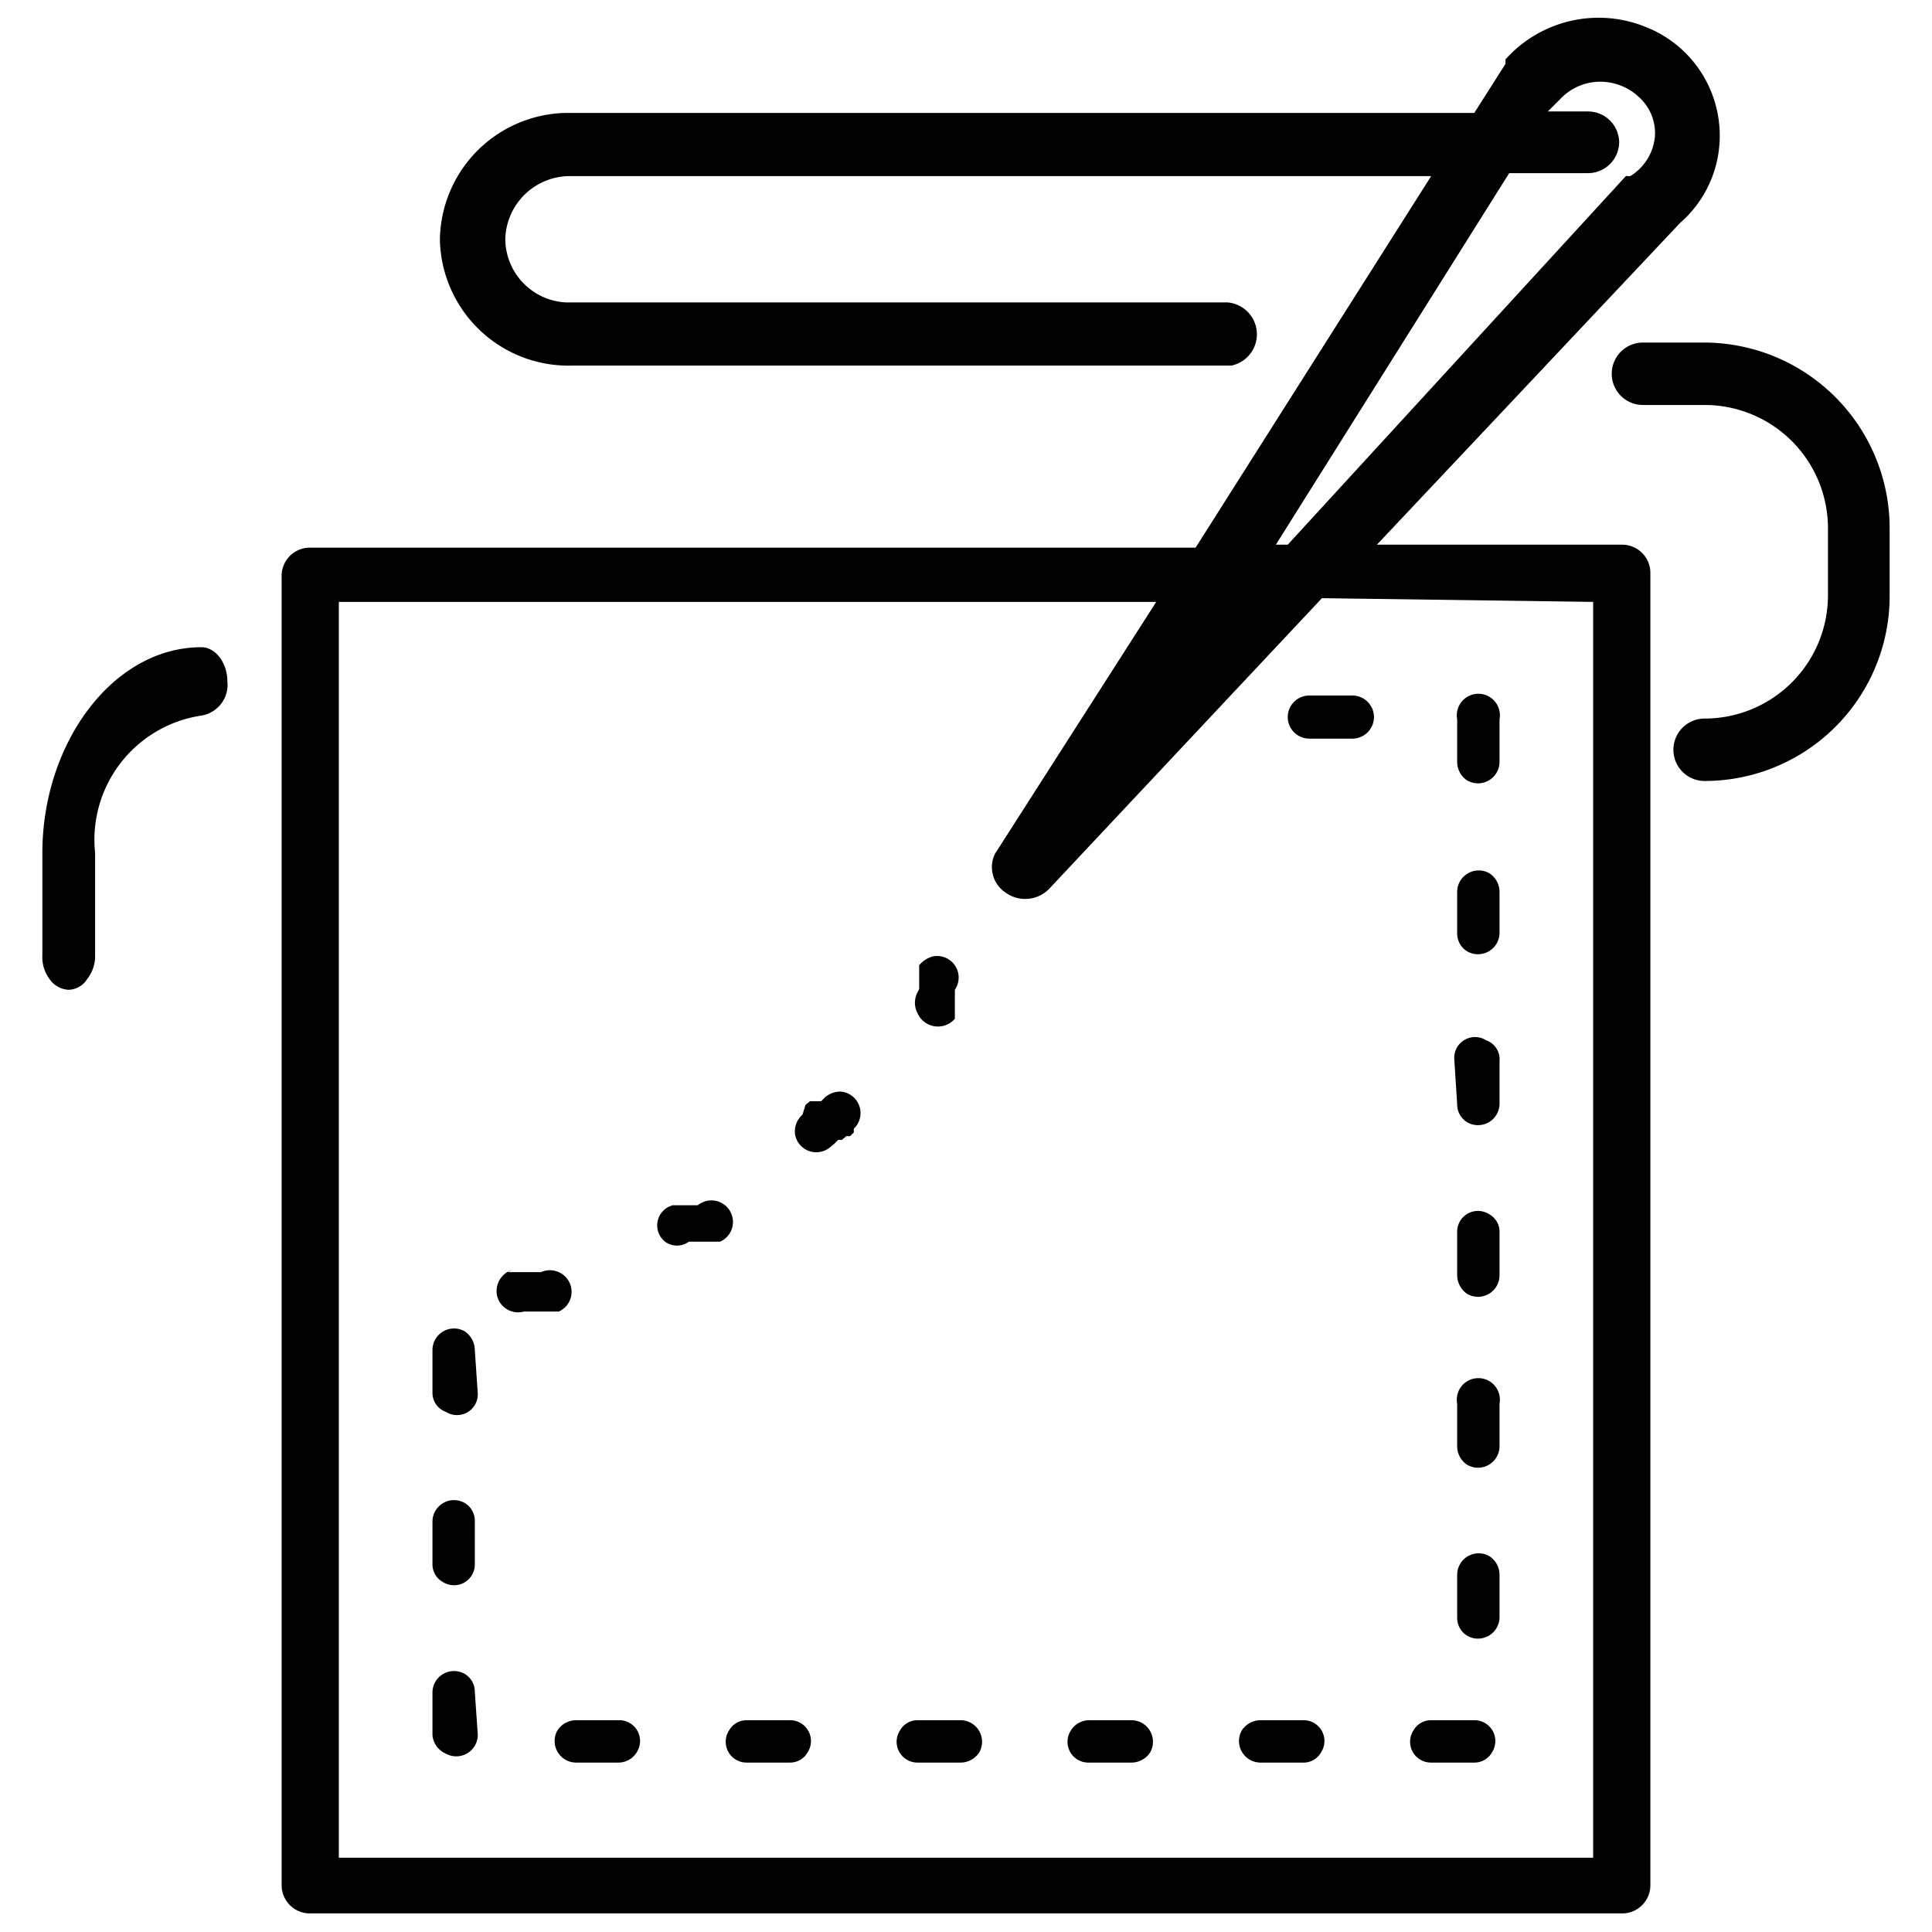 <svg xmlns="http://www.w3.org/2000/svg" class="de-Icon de-PriceCompareIcon" width="26" height="26" viewBox="0 0 26 26"><defs><clipPath id="a"><rect x="-11.7" y="5.23" width="7.2" height="6.82" rx="0.76" style="fill:none"></rect></clipPath></defs><path d="M.92,13.32a.3.3,0,0,0,.25-.14.5.5,0,0,0,.11-.32V11.48A1.69,1.69,0,0,1,2.71,9.63a.42.42,0,0,0,.35-.46c0-.25-.16-.46-.35-.46C1.52,8.71.57,10,.57,11.48v1.38a.49.49,0,0,0,.1.32A.33.33,0,0,0,.92,13.32Z"></path><path d="M10.8,15a.3.3,0,0,0-.1.27.29.29,0,0,0,.47.17h0l.06-.05,0,0,.05-.05.05,0,.06-.05.05,0,.05-.05,0-.05h0a.29.29,0,0,0-.18-.5.32.32,0,0,0-.21.08h0l-.05.05-.05,0,0,0-.05,0,0,0-.05,0-.06.05,0,0Z"></path><path d="M6.89,17.09a.3.3,0,0,0-.2.35.29.29,0,0,0,.36.21l0,0,.07,0,.06,0,.07,0,.07,0,.07,0,.06,0,.07,0h0a.29.29,0,0,0,0-.53.29.29,0,0,0-.24,0l0,0-.06,0-.07,0-.06,0-.06,0-.07,0-.06,0-.07,0Z"></path><path d="M9,16.24a.28.28,0,0,0-.05.47.27.27,0,0,0,.32,0l0,0,.06,0,.06,0,.06,0,.06,0,.06,0,.06,0,.06,0,0,0a.29.29,0,1,0-.3-.49l0,0-.05,0-.06,0,0,0-.06,0-.06,0-.06,0-.05,0Z"></path><path d="M12.35,13.35a.3.3,0,0,0,0,.29.3.3,0,0,0,.5.07v0l0,0,0-.06,0-.05,0-.06,0-.05,0-.06,0-.06,0-.05,0,0a.29.29,0,0,0-.29-.45.35.35,0,0,0-.19.12v0l0,.05,0,0,0,.06,0,.05,0,0,0,.05,0,.06,0,.05Z"></path><path d="M18.2,9.94a.29.29,0,0,0,0-.58h-.58a.29.29,0,1,0,0,.58Zm1.41.31a.3.3,0,0,0,.13.25.29.29,0,0,0,.44-.25V9.68a.29.29,0,1,0-.57,0Zm0,2.31a.28.28,0,0,0,.13.24.29.29,0,0,0,.44-.24V12a.3.3,0,0,0-.14-.25.29.29,0,0,0-.43.25Zm0,2.3a.28.28,0,0,0,.13.24.29.29,0,0,0,.44-.24v-.58A.27.27,0,0,0,20,14a.28.28,0,0,0-.43.24Zm0,2.3a.31.31,0,0,0,.13.25.29.29,0,0,0,.44-.25v-.57a.27.27,0,0,0-.14-.25.28.28,0,0,0-.43.25Zm0,2.3a.3.3,0,0,0,.13.25.29.29,0,0,0,.44-.25v-.57a.29.29,0,1,0-.57,0Zm0,2.31a.28.28,0,0,0,.13.24.29.29,0,0,0,.44-.24v-.58a.3.3,0,0,0-.14-.25.29.29,0,0,0-.43.25Zm-.35,1.38a.27.27,0,0,0-.24.14.28.28,0,0,0,.24.43h.58a.27.27,0,0,0,.24-.14.28.28,0,0,0-.24-.43Zm-2.3,0a.3.3,0,0,0-.25.14.29.29,0,0,0,.25.43h.57a.27.27,0,0,0,.25-.14.28.28,0,0,0-.25-.43Zm-2.3,0a.29.29,0,0,0-.25.14.28.28,0,0,0,.25.43h.57a.3.3,0,0,0,.25-.14.29.29,0,0,0-.25-.43Zm-2.31,0a.27.27,0,0,0-.24.14.28.28,0,0,0,.24.43h.58a.3.3,0,0,0,.25-.14.29.29,0,0,0-.25-.43Zm-2.3,0a.27.27,0,0,0-.24.14.28.28,0,0,0,.24.43h.58a.27.27,0,0,0,.24-.14.28.28,0,0,0-.24-.43Zm-2.3,0a.3.3,0,0,0-.25.14.29.29,0,0,0,.25.43h.57a.29.29,0,0,0,.25-.14.28.28,0,0,0-.25-.43Zm-1.36-.38a.28.28,0,0,0-.13-.24.29.29,0,0,0-.44.24v.58A.3.3,0,0,0,6,23.6a.29.29,0,0,0,.43-.25Zm0-4.6a.31.31,0,0,0-.13-.25.29.29,0,0,0-.44.25v.58A.27.27,0,0,0,6,19a.28.28,0,0,0,.43-.24Zm0,2.3a.28.28,0,0,0-.13-.24.29.29,0,0,0-.44.24v.58a.27.27,0,0,0,.14.24.28.28,0,0,0,.43-.24Z"></path><path d="M23.14,1.93a1.57,1.57,0,0,0-1-1.57A1.68,1.68,0,0,0,20.26.8l0,.06-.42.66H7.6a1.73,1.73,0,0,0-1.68,1.7,1.73,1.73,0,0,0,1.77,1.7h8.88a.43.43,0,0,0-.05-.85H7.62a.86.86,0,0,1-.82-.85.87.87,0,0,1,.89-.85H19.26l-3.17,5H4.17a.38.38,0,0,0-.38.39V25.37a.38.38,0,0,0,.38.38H21.83a.38.38,0,0,0,.38-.38V7.72a.38.38,0,0,0-.38-.39h-3.3L22.61,3A1.55,1.55,0,0,0,23.14,1.93ZM21.44,8.1V25H4.56V8.1h11l-2.17,3.39,0,0a.41.41,0,0,0,.14.52.45.45,0,0,0,.6-.06l3.66-3.9Zm.5-5.73s-.05,0-.06,0L17.33,7.33h-.16l3.14-5h1.05a.42.42,0,0,0,.43-.42.42.42,0,0,0-.43-.41h-.53L21,1.33a.74.74,0,0,1,.51-.23.76.76,0,0,1,.55.21.65.65,0,0,1,.21.54A.7.7,0,0,1,21.94,2.37Z"></path><path d="M22.94,4.61h-.83a.42.42,0,1,0,0,.84h.83A1.66,1.66,0,0,1,24.6,7.12V8a1.66,1.66,0,0,1-1.66,1.67.42.42,0,0,0,0,.84A2.49,2.49,0,0,0,25.43,8V7.12A2.5,2.5,0,0,0,22.94,4.61Z"></path></svg>